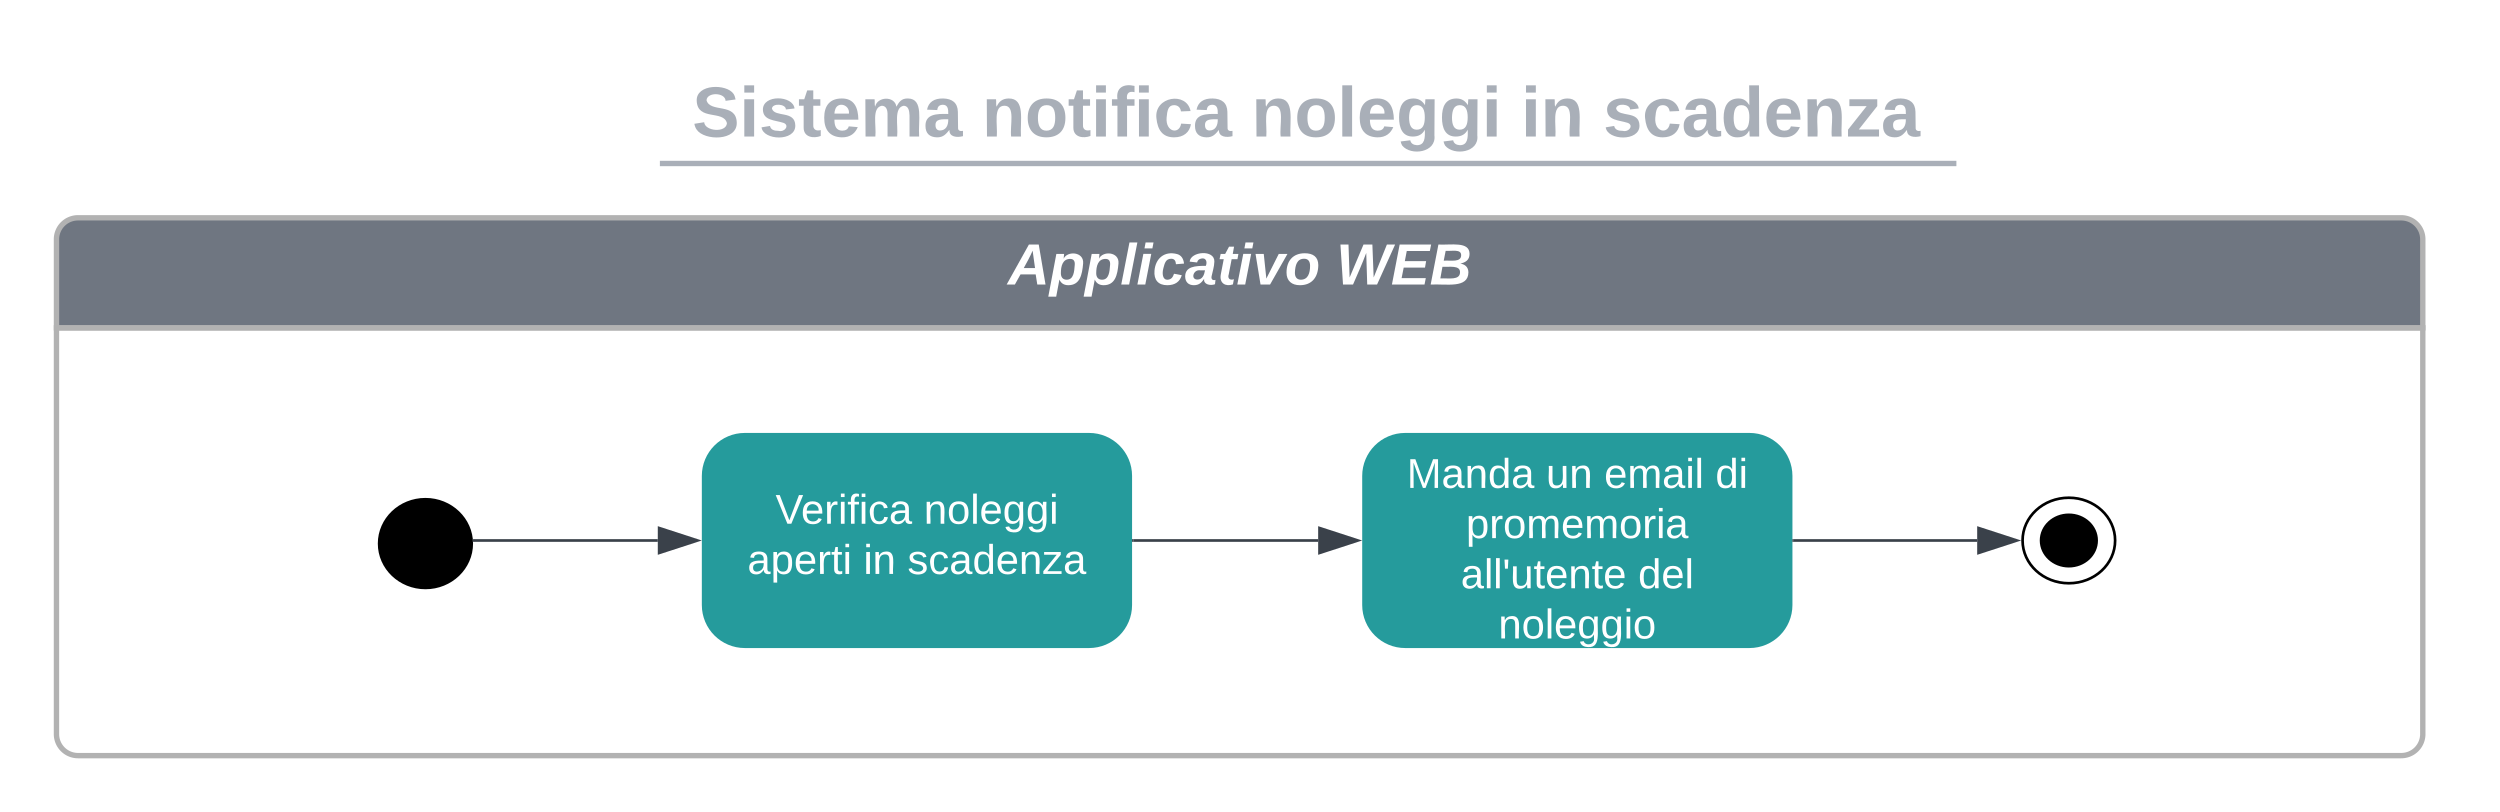 <svg xmlns="http://www.w3.org/2000/svg" xmlns:xlink="http://www.w3.org/1999/xlink" xmlns:lucid="lucid" width="929.71" height="302"><g transform="translate(-619 181)" lucid:page-tab-id="0_0"><path d="M500-500h1500V500H500z" fill="#fff"/><path d="M640-59.07V-92a8 8 0 0 1 8-8h864a8 8 0 0 1 8 8v32.93z" stroke="#b2b2b2" stroke-width="2" fill="#6f7681"/><path d="M1520-59.07V92a8 8 0 0 1-8 8H648a8 8 0 0 1-8-8V-59.07z" stroke="#b2b2b2" stroke-width="2" fill="none"/><use xlink:href="#a" transform="matrix(1,0,0,1,640,-100) translate(353.774 24.822)"/><use xlink:href="#b" transform="matrix(1,0,0,1,640,-100) translate(475.925 24.822)"/><path d="M794.42 21.15c0 9.1-7.7 16.48-17.2 16.48S760 30.25 760 21.15c0-9.1 7.7-16.48 17.2-16.48s17.22 7.38 17.22 16.48z" stroke="#000"/><path d="M1141.58-20c-8.84 0-16 7.16-16 16v48c0 8.84 7.16 16 16 16h128c8.84 0 16-7.16 16-16V-4c0-8.84-7.16-16-16-16z" stroke="#000" stroke-opacity="0" fill="#259b9c"/><use xlink:href="#c" transform="matrix(1,0,0,1,1133.581,-12) translate(8.59 12.444)"/><use xlink:href="#d" transform="matrix(1,0,0,1,1133.581,-12) translate(60.398 12.444)"/><use xlink:href="#e" transform="matrix(1,0,0,1,1133.581,-12) translate(82.003 12.444)"/><use xlink:href="#f" transform="matrix(1,0,0,1,1133.581,-12) translate(123.355 12.444)"/><use xlink:href="#g" transform="matrix(1,0,0,1,1133.581,-12) translate(30.627 31.111)"/><use xlink:href="#h" transform="matrix(1,0,0,1,1133.581,-12) translate(28.682 49.778)"/><use xlink:href="#i" transform="matrix(1,0,0,1,1133.581,-12) translate(94.62 49.778)"/><use xlink:href="#j" transform="matrix(1,0,0,1,1133.581,-12) translate(42.66 68.444)"/><path d="M674.96-152a8 8 0 0 1 8-8h836.75a8 8 0 0 1 8 8v25.16a8 8 0 0 1-8 8H682.97a8 8 0 0 1-8-8z" stroke="#000" stroke-opacity="0" stroke-width="2" fill="#fff" fill-opacity="0"/><use xlink:href="#k" transform="matrix(1,0,0,1,678.959,-156) translate(197.531 25.783)"/><use xlink:href="#l" transform="matrix(1,0,0,1,678.959,-156) translate(305.261 25.783)"/><use xlink:href="#m" transform="matrix(1,0,0,1,678.959,-156) translate(405.488 25.783)"/><use xlink:href="#n" transform="matrix(1,0,0,1,678.959,-156) translate(505.715 25.783)"/><use xlink:href="#o" transform="matrix(1,0,0,1,678.959,-156) translate(536.235 25.783)"/><path d="M865.4-120.2h480.15M865.43-120.2h-1.03M1345.52-120.2h1.03" stroke="#a9afb8" stroke-width="2" fill="none"/><path d="M896-20c-8.84 0-16 7.16-16 16v48c0 8.84 7.16 16 16 16h128c8.84 0 16-7.16 16-16V-4c0-8.84-7.16-16-16-16z" stroke="#000" stroke-opacity="0" fill="#259b9c"/><use xlink:href="#p" transform="matrix(1,0,0,1,888,-12) translate(19.392 25.778)"/><use xlink:href="#q" transform="matrix(1,0,0,1,888,-12) translate(74.571 25.778)"/><use xlink:href="#r" transform="matrix(1,0,0,1,888,-12) translate(8.978 44.444)"/><use xlink:href="#s" transform="matrix(1,0,0,1,888,-12) translate(52.102 44.444)"/><use xlink:href="#t" transform="matrix(1,0,0,1,888,-12) translate(68.478 44.444)"/><path d="M1405.58 20c0 8.8-7.7 15.9-17.2 15.9s-17.22-7.1-17.22-15.9 7.7-15.9 17.2-15.9c9.52 0 17.22 7.1 17.22 15.9z" stroke="#000" fill-opacity="0"/><path d="M1398.7 20c0 5.27-4.63 9.55-10.33 9.55s-10.32-4.28-10.32-9.55c0-5.27 4.62-9.54 10.32-9.54s10.33 4.27 10.33 9.54z" stroke="#000"/><path d="M1040.5 20h68.7" stroke="#3a414a" fill="none"/><path d="M1040.5 20.48h-.5v-.96h.5z" stroke="#3a414a" stroke-width=".05" fill="#3a414a"/><path d="M1123.96 20l-14.26 4.64v-9.28z" stroke="#3a414a" fill="#3a414a"/><path d="M1286.08 20h68.2" stroke="#3a414a" fill="none"/><path d="M1286.1 20.48h-.52v-.96h.5z" stroke="#3a414a" stroke-width=".05" fill="#3a414a"/><path d="M1369.04 20l-14.26 4.64v-9.28z" stroke="#3a414a" fill="#3a414a"/><path d="M863.62 20h-68.36" stroke="#3a414a" fill="none"/><path d="M878.38 20l-14.26 4.64v-9.28z" stroke="#3a414a" fill="#3a414a"/><path d="M795.3 20.48h-.46l-.13-.96h.6z" stroke="#3a414a" stroke-width=".05" fill="#3a414a"/><defs><path fill="#fff" d="M183 0l-10-63H79L44 0H-7l138-248h61L234 0h-51zm-14-102l-15-108c-16 38-36 73-55 108h70" id="u"/><path fill="#fff" d="M156-122c2-23-7-37-28-37-47 0-58 44-58 89 0 24 12 40 36 40 43 0 47-49 50-92zM-8 75l50-265h48c0 10-3 24-3 30 22-50 127-45 121 29-6 73-21 135-92 135-29 0-46-14-55-35L41 75H-8" id="v"/><path fill="#fff" d="M6 0l51-261h49L55 0H6" id="w"/><path fill="#fff" d="M50-224l7-37h49l-7 37H50zM6 0l37-190h49L55 0H6" id="x"/><path fill="#fff" d="M67-101c-8 29-7 73 27 71 23-2 32-16 39-37l48 9C170-19 141 4 91 4 36 4 7-28 12-86c6-75 61-124 140-103 26 7 40 29 43 59l-50 4c-1-20-9-34-29-34-35 0-41 29-49 59" id="y"/><path fill="#fff" d="M166-52c-4 17 5 29 24 23l-3 27c-30 11-74 1-67-34C105-15 91 4 56 4 23 4 3-15 2-49c0-64 63-67 128-67 10-22 3-53-29-45-13 3-22 10-25 24l-46-5c5-64 156-77 153 0-1 33-11 60-17 90zM97-88c-44-9-64 57-19 57 31 0 42-28 47-57H97" id="z"/><path fill="#fff" d="M72-63c-8 23 5 39 32 30L98-1C54 14 12-6 23-64l18-93H15l7-33h28l24-45h31l-8 45h35l-6 33H90" id="A"/><path fill="#fff" d="M109 0H50L19-190h51L86-37l77-153h54" id="B"/><path fill="#fff" d="M124-194c51 0 84 22 84 74C207-44 167 4 94 4 43 4 11-23 11-74c0-74 41-120 113-120zM99-30c46 0 58-42 58-86 0-27-11-44-37-44-44 0-55 40-57 84-1 27 10 45 36 46" id="C"/><g id="a"><use transform="matrix(0.06,0,0,0.06,0,0)" xlink:href="#u"/><use transform="matrix(0.06,0,0,0.06,15.547,0)" xlink:href="#v"/><use transform="matrix(0.06,0,0,0.06,28.692,0)" xlink:href="#v"/><use transform="matrix(0.06,0,0,0.06,41.838,0)" xlink:href="#w"/><use transform="matrix(0.06,0,0,0.06,47.84,0)" xlink:href="#x"/><use transform="matrix(0.06,0,0,0.06,53.843,0)" xlink:href="#y"/><use transform="matrix(0.06,0,0,0.06,65.848,0)" xlink:href="#z"/><use transform="matrix(0.06,0,0,0.06,77.853,0)" xlink:href="#A"/><use transform="matrix(0.06,0,0,0.06,84.996,0)" xlink:href="#x"/><use transform="matrix(0.06,0,0,0.06,90.998,0)" xlink:href="#B"/><use transform="matrix(0.06,0,0,0.06,103.003,0)" xlink:href="#C"/></g><path fill="#fff" d="M253 0h-61l-6-196c-25 68-54 131-82 196H42L26-248h50l7 204 86-204h55l8 204 82-204h51" id="D"/><path fill="#fff" d="M6 0l48-248h195l-8 40H98l-12 63h132l-7 40H79L66-40h150l-8 40H6" id="E"/><path fill="#fff" d="M240-76C239 26 104-5 6 0l48-248c79 4 193-21 193 58 0 38-25 53-57 60 29 5 49 21 50 54zm-45-106c0-40-58-24-96-27l-12 61c45-3 108 12 108-34zm-7 105c0-44-65-31-109-33L66-38c51-3 122 14 122-39" id="F"/><g id="b"><use transform="matrix(0.06,0,0,0.06,0,0)" xlink:href="#D"/><use transform="matrix(0.06,0,0,0.06,20.349,0)" xlink:href="#E"/><use transform="matrix(0.06,0,0,0.06,34.755,0)" xlink:href="#F"/></g><path fill="#fff" d="M240 0l2-218c-23 76-54 145-80 218h-23L58-218 59 0H30v-248h44l77 211c21-75 51-140 76-211h43V0h-30" id="G"/><path fill="#fff" d="M141-36C126-15 110 5 73 4 37 3 15-17 15-53c-1-64 63-63 125-63 3-35-9-54-41-54-24 1-41 7-42 31l-33-3c5-37 33-52 76-52 45 0 72 20 72 64v82c-1 20 7 32 28 27v20c-31 9-61-2-59-35zM48-53c0 20 12 33 32 33 41-3 63-29 60-74-43 2-92-5-92 41" id="H"/><path fill="#fff" d="M117-194c89-4 53 116 60 194h-32v-121c0-31-8-49-39-48C34-167 62-67 57 0H25l-1-190h30c1 10-1 24 2 32 11-22 29-35 61-36" id="I"/><path fill="#fff" d="M85-194c31 0 48 13 60 33l-1-100h32l1 261h-30c-2-10 0-23-3-31C134-8 116 4 85 4 32 4 16-35 15-94c0-66 23-100 70-100zm9 24c-40 0-46 34-46 75 0 40 6 74 45 74 42 0 51-32 51-76 0-42-9-74-50-73" id="J"/><g id="c"><use transform="matrix(0.043,0,0,0.043,0,0)" xlink:href="#G"/><use transform="matrix(0.043,0,0,0.043,12.92,0)" xlink:href="#H"/><use transform="matrix(0.043,0,0,0.043,21.562,0)" xlink:href="#I"/><use transform="matrix(0.043,0,0,0.043,30.204,0)" xlink:href="#J"/><use transform="matrix(0.043,0,0,0.043,38.846,0)" xlink:href="#H"/></g><path fill="#fff" d="M84 4C-5 8 30-112 23-190h32v120c0 31 7 50 39 49 72-2 45-101 50-169h31l1 190h-30c-1-10 1-25-2-33-11 22-28 36-60 37" id="K"/><g id="d"><use transform="matrix(0.043,0,0,0.043,0,0)" xlink:href="#K"/><use transform="matrix(0.043,0,0,0.043,8.642,0)" xlink:href="#I"/></g><path fill="#fff" d="M100-194c63 0 86 42 84 106H49c0 40 14 67 53 68 26 1 43-12 49-29l28 8c-11 28-37 45-77 45C44 4 14-33 15-96c1-61 26-98 85-98zm52 81c6-60-76-77-97-28-3 7-6 17-6 28h103" id="L"/><path fill="#fff" d="M210-169c-67 3-38 105-44 169h-31v-121c0-29-5-50-35-48C34-165 62-65 56 0H25l-1-190h30c1 10-1 24 2 32 10-44 99-50 107 0 11-21 27-35 58-36 85-2 47 119 55 194h-31v-121c0-29-5-49-35-48" id="M"/><path fill="#fff" d="M24-231v-30h32v30H24zM24 0v-190h32V0H24" id="N"/><path fill="#fff" d="M24 0v-261h32V0H24" id="O"/><g id="e"><use transform="matrix(0.043,0,0,0.043,0,0)" xlink:href="#L"/><use transform="matrix(0.043,0,0,0.043,8.642,0)" xlink:href="#M"/><use transform="matrix(0.043,0,0,0.043,21.562,0)" xlink:href="#H"/><use transform="matrix(0.043,0,0,0.043,30.204,0)" xlink:href="#N"/><use transform="matrix(0.043,0,0,0.043,33.617,0)" xlink:href="#O"/></g><g id="f"><use transform="matrix(0.043,0,0,0.043,0,0)" xlink:href="#J"/><use transform="matrix(0.043,0,0,0.043,8.642,0)" xlink:href="#N"/></g><path fill="#fff" d="M115-194c55 1 70 41 70 98S169 2 115 4C84 4 66-9 55-30l1 105H24l-1-265h31l2 30c10-21 28-34 59-34zm-8 174c40 0 45-34 45-75s-6-73-45-74c-42 0-51 32-51 76 0 43 10 73 51 73" id="P"/><path fill="#fff" d="M114-163C36-179 61-72 57 0H25l-1-190h30c1 12-1 29 2 39 6-27 23-49 58-41v29" id="Q"/><path fill="#fff" d="M100-194c62-1 85 37 85 99 1 63-27 99-86 99S16-35 15-95c0-66 28-99 85-99zM99-20c44 1 53-31 53-75 0-43-8-75-51-75s-53 32-53 75 10 74 51 75" id="R"/><g id="g"><use transform="matrix(0.043,0,0,0.043,0,0)" xlink:href="#P"/><use transform="matrix(0.043,0,0,0.043,8.642,0)" xlink:href="#Q"/><use transform="matrix(0.043,0,0,0.043,13.784,0)" xlink:href="#R"/><use transform="matrix(0.043,0,0,0.043,22.426,0)" xlink:href="#M"/><use transform="matrix(0.043,0,0,0.043,35.346,0)" xlink:href="#L"/><use transform="matrix(0.043,0,0,0.043,43.988,0)" xlink:href="#M"/><use transform="matrix(0.043,0,0,0.043,56.907,0)" xlink:href="#R"/><use transform="matrix(0.043,0,0,0.043,65.549,0)" xlink:href="#Q"/><use transform="matrix(0.043,0,0,0.043,70.691,0)" xlink:href="#N"/><use transform="matrix(0.043,0,0,0.043,74.105,0)" xlink:href="#H"/></g><path fill="#fff" d="M47-170H22l-4-78h33" id="S"/><path fill="#fff" d="M59-47c-2 24 18 29 38 22v24C64 9 27 4 27-40v-127H5v-23h24l9-43h21v43h35v23H59v120" id="T"/><g id="h"><use transform="matrix(0.043,0,0,0.043,0,0)" xlink:href="#H"/><use transform="matrix(0.043,0,0,0.043,8.642,0)" xlink:href="#O"/><use transform="matrix(0.043,0,0,0.043,12.056,0)" xlink:href="#O"/><use transform="matrix(0.043,0,0,0.043,15.469,0)" xlink:href="#S"/><use transform="matrix(0.043,0,0,0.043,18.407,0)" xlink:href="#K"/><use transform="matrix(0.043,0,0,0.043,27.049,0)" xlink:href="#T"/><use transform="matrix(0.043,0,0,0.043,31.37,0)" xlink:href="#L"/><use transform="matrix(0.043,0,0,0.043,40.012,0)" xlink:href="#I"/><use transform="matrix(0.043,0,0,0.043,48.654,0)" xlink:href="#T"/><use transform="matrix(0.043,0,0,0.043,52.975,0)" xlink:href="#L"/></g><g id="i"><use transform="matrix(0.043,0,0,0.043,0,0)" xlink:href="#J"/><use transform="matrix(0.043,0,0,0.043,8.642,0)" xlink:href="#L"/><use transform="matrix(0.043,0,0,0.043,17.284,0)" xlink:href="#O"/></g><path fill="#fff" d="M177-190C167-65 218 103 67 71c-23-6-38-20-44-43l32-5c15 47 100 32 89-28v-30C133-14 115 1 83 1 29 1 15-40 15-95c0-56 16-97 71-98 29-1 48 16 59 35 1-10 0-23 2-32h30zM94-22c36 0 50-32 50-73 0-42-14-75-50-75-39 0-46 34-46 75s6 73 46 73" id="U"/><g id="j"><use transform="matrix(0.043,0,0,0.043,0,0)" xlink:href="#I"/><use transform="matrix(0.043,0,0,0.043,8.642,0)" xlink:href="#R"/><use transform="matrix(0.043,0,0,0.043,17.284,0)" xlink:href="#O"/><use transform="matrix(0.043,0,0,0.043,20.698,0)" xlink:href="#L"/><use transform="matrix(0.043,0,0,0.043,29.34,0)" xlink:href="#U"/><use transform="matrix(0.043,0,0,0.043,37.981,0)" xlink:href="#U"/><use transform="matrix(0.043,0,0,0.043,46.623,0)" xlink:href="#N"/><use transform="matrix(0.043,0,0,0.043,50.037,0)" xlink:href="#R"/></g><path fill="#a9afb8" d="M169-182c-1-43-94-46-97-3 18 66 151 10 154 114 3 95-165 93-204 36-6-8-10-19-12-30l50-8c3 46 112 56 116 5-17-69-150-10-154-114-4-87 153-88 188-35 5 8 8 18 10 28" id="V"/><path fill="#a9afb8" d="M25-224v-37h50v37H25zM25 0v-190h50V0H25" id="W"/><path fill="#a9afb8" d="M137-138c1-29-70-34-71-4 15 46 118 7 119 86 1 83-164 76-172 9l43-7c4 19 20 25 44 25 33 8 57-30 24-41C81-84 22-81 20-136c-2-80 154-74 161-7" id="X"/><path fill="#a9afb8" d="M115-3C79 11 28 4 28-45v-112H4v-33h27l15-45h31v45h36v33H77v99c-1 23 16 31 38 25v30" id="Y"/><path fill="#a9afb8" d="M185-48c-13 30-37 53-82 52C43 2 14-33 14-96s30-98 90-98c62 0 83 45 84 108H66c0 31 8 55 39 56 18 0 30-7 34-22zm-45-69c5-46-57-63-70-21-2 6-4 13-4 21h74" id="Z"/><path fill="#a9afb8" d="M220-157c-53 9-28 100-34 157h-49v-107c1-27-5-49-29-50C55-147 81-57 75 0H25l-1-190h47c2 12-1 28 3 38 10-53 101-56 108 0 13-22 24-43 59-42 82 1 51 116 57 194h-49v-107c-1-25-5-48-29-50" id="aa"/><path fill="#a9afb8" d="M133-34C117-15 103 5 69 4 32 3 11-16 11-54c-1-60 55-63 116-61 1-26-3-47-28-47-18 1-26 9-28 27l-52-2c7-38 36-58 82-57s74 22 75 68l1 82c-1 14 12 18 25 15v27c-30 8-71 5-69-32zm-48 3c29 0 43-24 42-57-32 0-66-3-65 30 0 17 8 27 23 27" id="ab"/><g id="k"><use transform="matrix(0.073,0,0,0.073,0,0)" xlink:href="#V"/><use transform="matrix(0.073,0,0,0.073,17.481,0)" xlink:href="#W"/><use transform="matrix(0.073,0,0,0.073,24.765,0)" xlink:href="#X"/><use transform="matrix(0.073,0,0,0.073,39.333,0)" xlink:href="#Y"/><use transform="matrix(0.073,0,0,0.073,48.001,0)" xlink:href="#Z"/><use transform="matrix(0.073,0,0,0.073,62.569,0)" xlink:href="#aa"/><use transform="matrix(0.073,0,0,0.073,85.878,0)" xlink:href="#ab"/></g><path fill="#a9afb8" d="M135-194c87-1 58 113 63 194h-50c-7-57 23-157-34-157-59 0-34 97-39 157H25l-1-190h47c2 12-1 28 3 38 12-26 28-41 61-42" id="ac"/><path fill="#a9afb8" d="M110-194c64 0 96 36 96 99 0 64-35 99-97 99-61 0-95-36-95-99 0-62 34-99 96-99zm-1 164c35 0 45-28 45-65 0-40-10-65-43-65-34 0-45 26-45 65 0 36 10 65 43 65" id="ad"/><path fill="#a9afb8" d="M121-226c-27-7-43 5-38 36h38v33H83V0H34v-157H6v-33h28c-9-59 32-81 87-68v32" id="ae"/><path fill="#a9afb8" d="M190-63c-7 42-38 67-86 67-59 0-84-38-90-98-12-110 154-137 174-36l-49 2c-2-19-15-32-35-32-30 0-35 28-38 64-6 74 65 87 74 30" id="af"/><g id="l"><use transform="matrix(0.073,0,0,0.073,0,0)" xlink:href="#ac"/><use transform="matrix(0.073,0,0,0.073,15.952,0)" xlink:href="#ad"/><use transform="matrix(0.073,0,0,0.073,31.904,0)" xlink:href="#Y"/><use transform="matrix(0.073,0,0,0.073,40.572,0)" xlink:href="#W"/><use transform="matrix(0.073,0,0,0.073,47.856,0)" xlink:href="#ae"/><use transform="matrix(0.073,0,0,0.073,56.523,0)" xlink:href="#W"/><use transform="matrix(0.073,0,0,0.073,63.807,0)" xlink:href="#af"/><use transform="matrix(0.073,0,0,0.073,78.375,0)" xlink:href="#ab"/></g><path fill="#a9afb8" d="M25 0v-261h50V0H25" id="ag"/><path fill="#a9afb8" d="M195-6C206 82 75 100 31 46c-4-6-6-13-8-21l49-6c3 16 16 24 34 25 40 0 42-37 40-79-11 22-30 35-61 35-53 0-70-43-70-97 0-56 18-96 73-97 30 0 46 14 59 34l2-30h47zm-90-29c32 0 41-27 41-63 0-35-9-62-40-62-32 0-39 29-40 63 0 36 9 62 39 62" id="ah"/><g id="m"><use transform="matrix(0.073,0,0,0.073,0,0)" xlink:href="#ac"/><use transform="matrix(0.073,0,0,0.073,15.952,0)" xlink:href="#ad"/><use transform="matrix(0.073,0,0,0.073,31.904,0)" xlink:href="#ag"/><use transform="matrix(0.073,0,0,0.073,39.188,0)" xlink:href="#Z"/><use transform="matrix(0.073,0,0,0.073,53.756,0)" xlink:href="#ah"/><use transform="matrix(0.073,0,0,0.073,69.707,0)" xlink:href="#ah"/><use transform="matrix(0.073,0,0,0.073,85.659,0)" xlink:href="#W"/></g><g id="n"><use transform="matrix(0.073,0,0,0.073,0,0)" xlink:href="#W"/><use transform="matrix(0.073,0,0,0.073,7.284,0)" xlink:href="#ac"/></g><path fill="#a9afb8" d="M88-194c31-1 46 15 58 34l-1-101h50l1 261h-48c-2-10 0-23-3-31C134-8 116 4 84 4 32 4 16-41 15-95c0-56 19-97 73-99zm17 164c33 0 40-30 41-66 1-37-9-64-41-64s-38 30-39 65c0 43 13 65 39 65" id="ai"/><path fill="#a9afb8" d="M12 0v-35l95-120H19v-35h142v35L67-36h103V0H12" id="aj"/><g id="o"><use transform="matrix(0.073,0,0,0.073,0,0)" xlink:href="#X"/><use transform="matrix(0.073,0,0,0.073,14.568,0)" xlink:href="#af"/><use transform="matrix(0.073,0,0,0.073,29.136,0)" xlink:href="#ab"/><use transform="matrix(0.073,0,0,0.073,43.704,0)" xlink:href="#ai"/><use transform="matrix(0.073,0,0,0.073,59.656,0)" xlink:href="#Z"/><use transform="matrix(0.073,0,0,0.073,74.223,0)" xlink:href="#ac"/><use transform="matrix(0.073,0,0,0.073,90.175,0)" xlink:href="#aj"/><use transform="matrix(0.073,0,0,0.073,103.286,0)" xlink:href="#ab"/></g><path fill="#fff" d="M137 0h-34L2-248h35l83 218 83-218h36" id="ak"/><path fill="#fff" d="M101-234c-31-9-42 10-38 44h38v23H63V0H32v-167H5v-23h27c-7-52 17-82 69-68v24" id="al"/><path fill="#fff" d="M96-169c-40 0-48 33-48 73s9 75 48 75c24 0 41-14 43-38l32 2c-6 37-31 61-74 61-59 0-76-41-82-99-10-93 101-131 147-64 4 7 5 14 7 22l-32 3c-4-21-16-35-41-35" id="am"/><g id="p"><use transform="matrix(0.043,0,0,0.043,0,0)" xlink:href="#ak"/><use transform="matrix(0.043,0,0,0.043,9.506,0)" xlink:href="#L"/><use transform="matrix(0.043,0,0,0.043,18.148,0)" xlink:href="#Q"/><use transform="matrix(0.043,0,0,0.043,23.29,0)" xlink:href="#N"/><use transform="matrix(0.043,0,0,0.043,26.704,0)" xlink:href="#al"/><use transform="matrix(0.043,0,0,0.043,31.025,0)" xlink:href="#N"/><use transform="matrix(0.043,0,0,0.043,34.438,0)" xlink:href="#am"/><use transform="matrix(0.043,0,0,0.043,42.216,0)" xlink:href="#H"/></g><g id="q"><use transform="matrix(0.043,0,0,0.043,0,0)" xlink:href="#I"/><use transform="matrix(0.043,0,0,0.043,8.642,0)" xlink:href="#R"/><use transform="matrix(0.043,0,0,0.043,17.284,0)" xlink:href="#O"/><use transform="matrix(0.043,0,0,0.043,20.698,0)" xlink:href="#L"/><use transform="matrix(0.043,0,0,0.043,29.34,0)" xlink:href="#U"/><use transform="matrix(0.043,0,0,0.043,37.981,0)" xlink:href="#U"/><use transform="matrix(0.043,0,0,0.043,46.623,0)" xlink:href="#N"/></g><g id="r"><use transform="matrix(0.043,0,0,0.043,0,0)" xlink:href="#H"/><use transform="matrix(0.043,0,0,0.043,8.642,0)" xlink:href="#P"/><use transform="matrix(0.043,0,0,0.043,17.284,0)" xlink:href="#L"/><use transform="matrix(0.043,0,0,0.043,25.926,0)" xlink:href="#Q"/><use transform="matrix(0.043,0,0,0.043,31.068,0)" xlink:href="#T"/><use transform="matrix(0.043,0,0,0.043,35.389,0)" xlink:href="#N"/></g><g id="s"><use transform="matrix(0.043,0,0,0.043,0,0)" xlink:href="#N"/><use transform="matrix(0.043,0,0,0.043,3.414,0)" xlink:href="#I"/></g><path fill="#fff" d="M135-143c-3-34-86-38-87 0 15 53 115 12 119 90S17 21 10-45l28-5c4 36 97 45 98 0-10-56-113-15-118-90-4-57 82-63 122-42 12 7 21 19 24 35" id="an"/><path fill="#fff" d="M9 0v-24l116-142H16v-24h144v24L44-24h123V0H9" id="ao"/><g id="t"><use transform="matrix(0.043,0,0,0.043,0,0)" xlink:href="#an"/><use transform="matrix(0.043,0,0,0.043,7.778,0)" xlink:href="#am"/><use transform="matrix(0.043,0,0,0.043,15.556,0)" xlink:href="#H"/><use transform="matrix(0.043,0,0,0.043,24.198,0)" xlink:href="#J"/><use transform="matrix(0.043,0,0,0.043,32.84,0)" xlink:href="#L"/><use transform="matrix(0.043,0,0,0.043,41.481,0)" xlink:href="#I"/><use transform="matrix(0.043,0,0,0.043,50.123,0)" xlink:href="#ao"/><use transform="matrix(0.043,0,0,0.043,57.901,0)" xlink:href="#H"/></g></defs></g></svg>